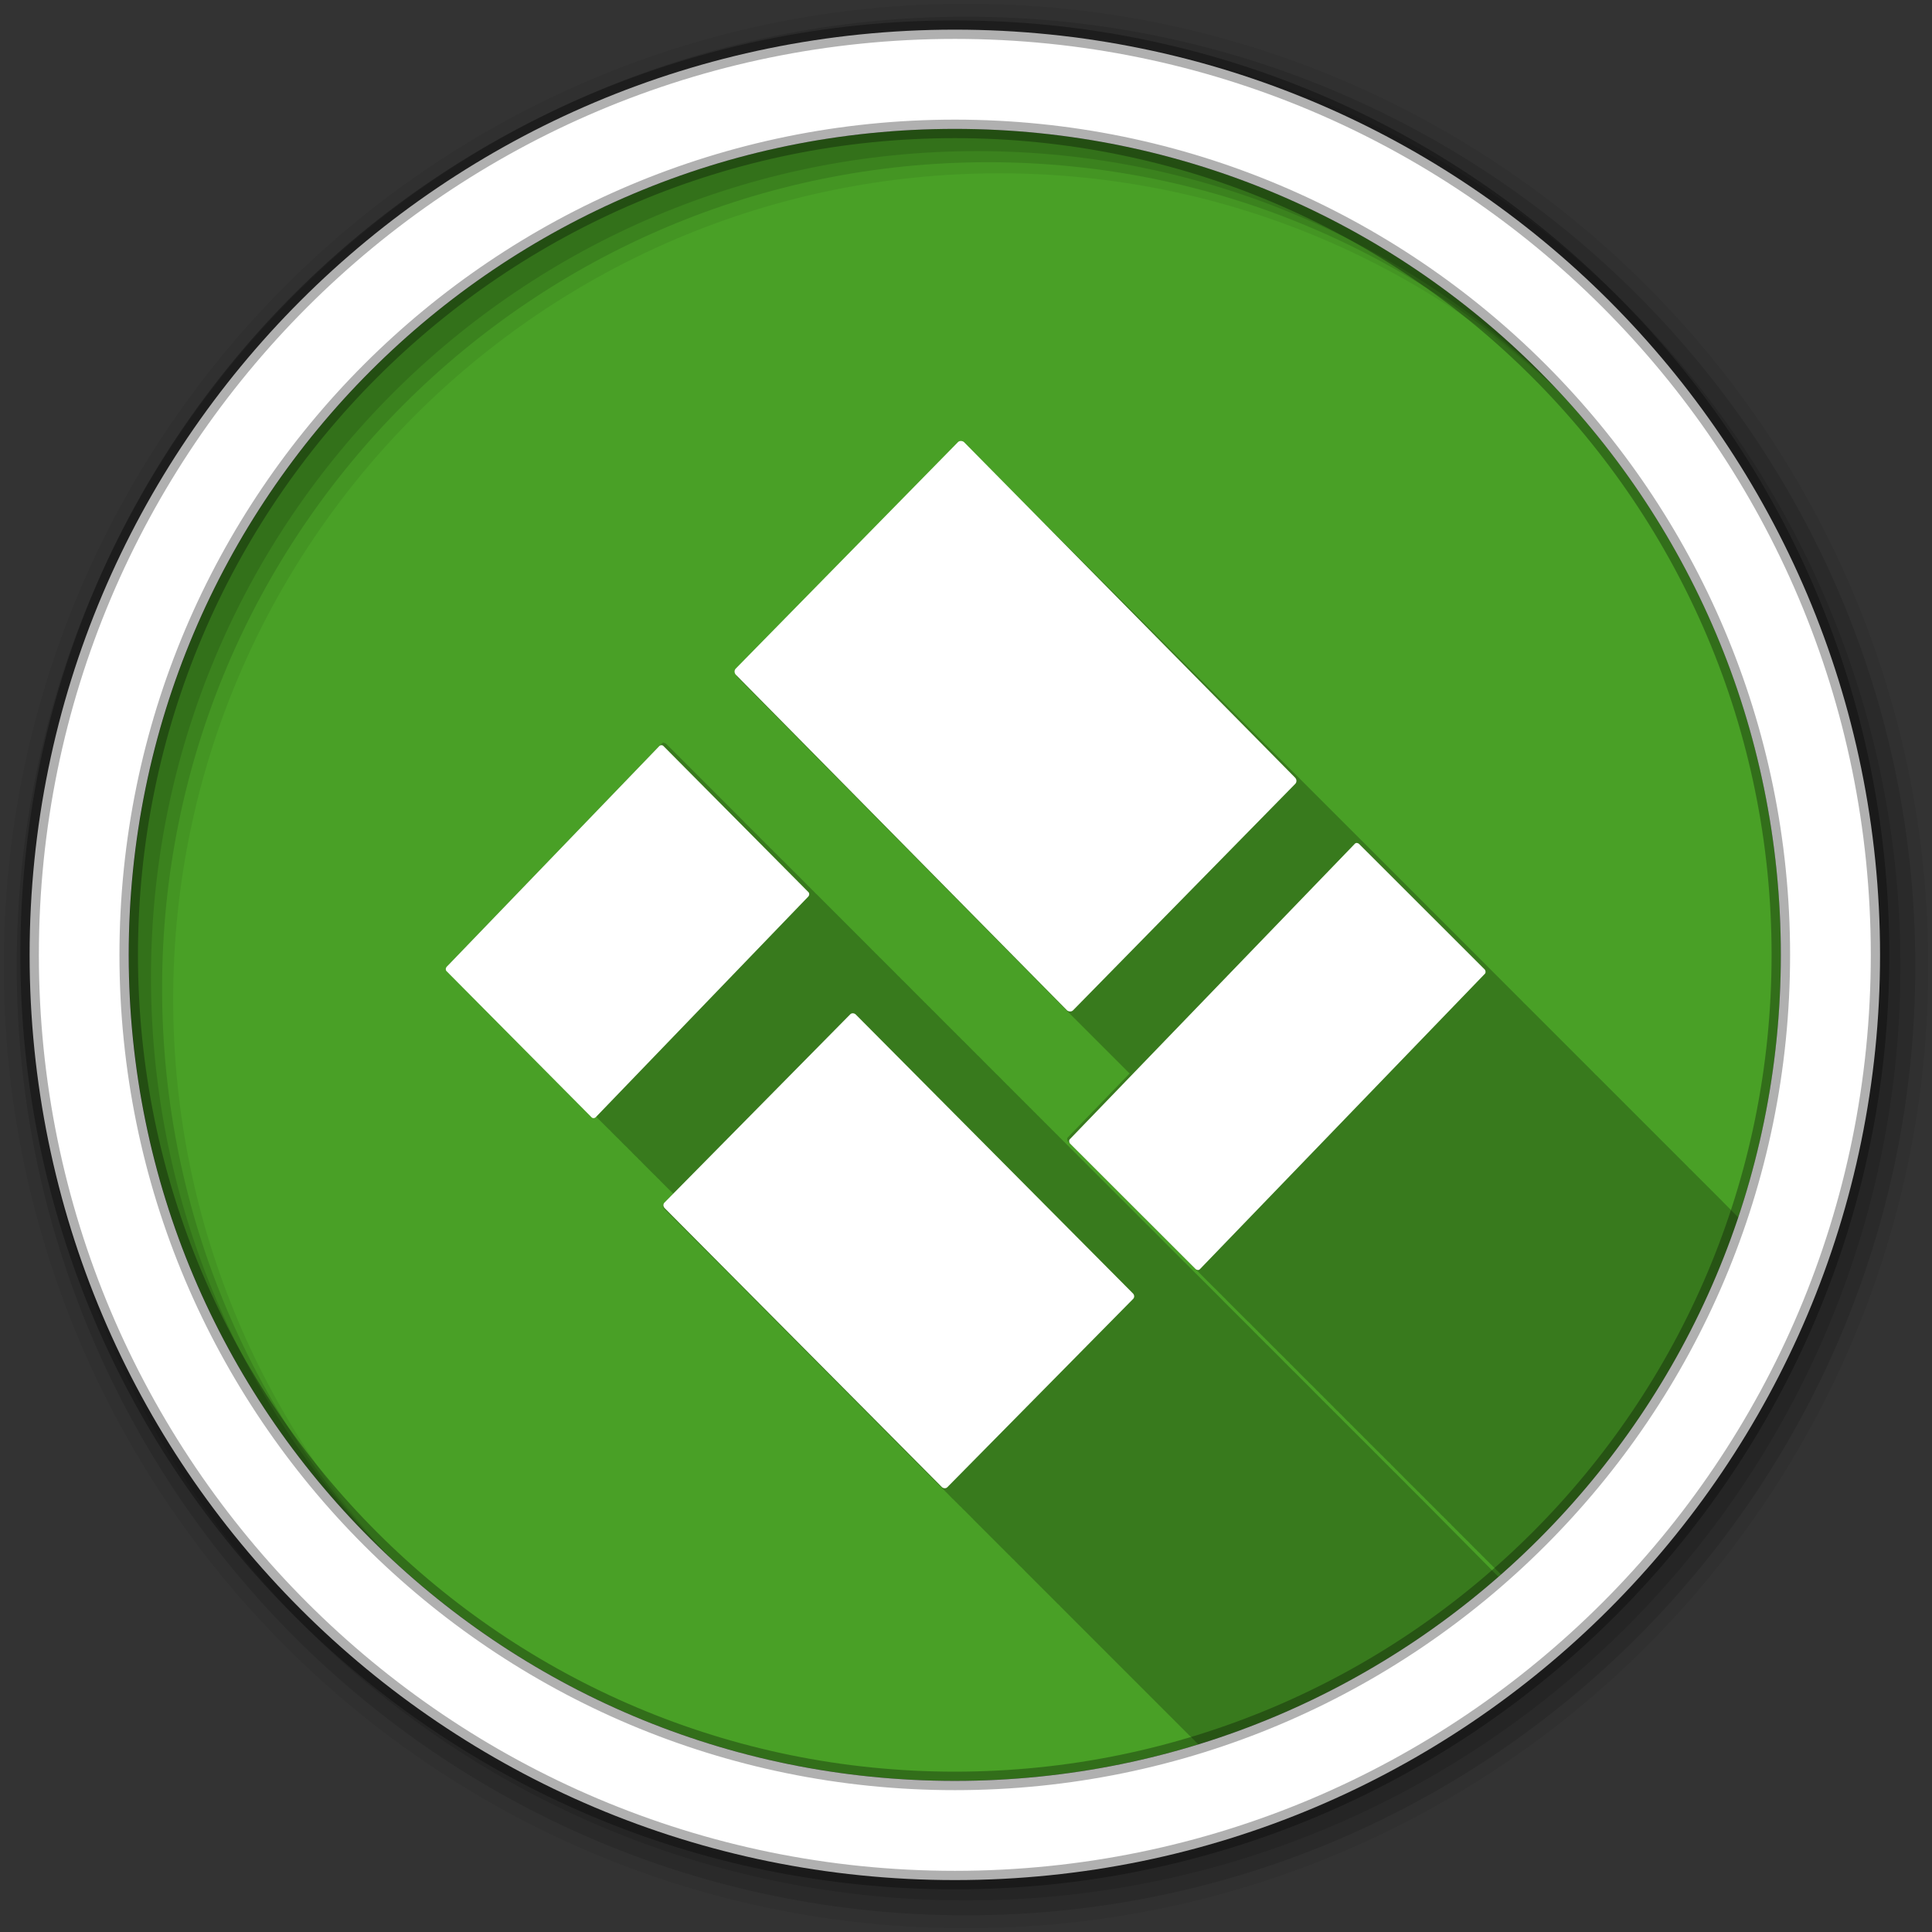 <svg xmlns="http://www.w3.org/2000/svg" id="svg2" width="100%" height="100%" version="1.1" viewBox="0 0 512 512"><rect x="0" y="0" width="512" height="512" fill="#333333" stroke="none"/><path id="path4" fill="#49a026" fill-rule="evenodd" d="m471.95 253.05c0 120.9-98.01 218.9-218.9 218.9-120.9 0-218.9-98.01-218.9-218.9 0-120.9 98.01-218.9 218.9-218.9 120.9 0 218.9 98.01 218.9 218.9"/><path style="color:#000" id="path6" fill-opacity=".235" d="m255.03 117.41c-0.299-0.007-0.589 0.085-0.813 0.313l-58.844 60.03c-0.447 0.456-0.409 1.21 0.063 1.688l87.72 88.84 0.031 0.031 0.969 0.969 0.031 0.031 0.969 0.969 0.031 0.031 0.969 0.969 0.031 0.031 0.938 0.938 0.031 0.031 0.969 0.969 0.031 0.031 0.969 0.969 0.031 0.031 0.969 0.969 0.031 0.031 0.969 0.969 0.031 0.031 0.969 0.969 0.031 0.031 0.938 0.938 0.031 0.031 0.969 0.969 0.031 0.031 0.969 0.969 0.031 0.031 0.969 0.969 0.031 0.031 0.969 0.969 0.031 0.031 0.969 0.969 0.031 0.031 0.938 0.938c0.01 0.011 0.021 0.021 0.031 0.031l0.281 0.25c-5.55 5.74-16.38 16.94-16.38 16.94-0.294 0.304-0.251 0.843 0.094 1.188l1 1 0.156 0.156 0.844 0.844 0.313 0.313 0.688 0.688 0.469 0.469 0.5 0.5 0.688 0.656 0.25 0.25c0.024 0.03 0.034 0.066 0.063 0.094l0.844 0.844 0.156 0.156 1 1c0.005 0.004 1.156 1.156 1.156 1.156l1.156 1.156 1.156 1.156 1.156 1.156 1.156 1.156c0.566 0.565 1.188 1.156 1.188 1.156 0.006 0.006-0.006 0.025 0 0.031 0.573 0.571 1.156 1.156 1.156 1.156 0.578 0.577 1.156 1.156 1.156 1.156 0.577 0.576 1.156 1.156 1.156 1.156 0.565 0.564 1.156 1.156 1.156 1.156 0.558 0.557 1.156 1.156 1.156 1.156 0.55 0.549 1.156 1.156 1.156 1.156 0.009 0.01 0.021 0.021 0.031 0.031 0.411 0.41 0.776 0.745 0.906 0.875 0.027 0.037 0.029 0.092 0.063 0.125 0.014 0.014 3.656 3.625 3.656 3.625 0.486 0.485 1.156 1.156 1.156 1.156l1.156 1.156c0.01 0.011 0.021 0.021 0.031 0.031 0.446 0.445 1.125 1.125 1.125 1.125 0.457 0.456 1.156 1.156 1.156 1.156l0.156 0.156c0.358 0.357 1.031 1 1.031 1 0.153 0.153 0.295 0.296 0.406 0.406 0.028 0.041 0.057 0.089 0.094 0.125 0.154 0.153 0.656 0.625 0.656 0.625l0.281 0.281c0.022 0.028 0.037 0.068 0.063 0.094l0.813 0.813c0.411 0.41 1.156 1.156 1.156 1.156 0.403 0.402 1.156 1.156 1.156 1.156 0.395 0.394 1.156 1.156 1.156 1.156l1.156 1.156c0.387 0.386 1.188 1.156 1.188 1.156l0.25 0.25c0.027 0.039 0.059 0.091 0.094 0.125 0.188 0.188 0.813 0.781 0.813 0.781 0.024 0.024 0.071 0.039 0.094 0.063 0.027 0.04 0.027 0.09 0.063 0.125 0.271 0.27 1 0.969 1 0.969 0.006 0.007-0.006 0.025 0 0.031l1 1 0.156 0.156 1.156 1.156 1.156 1.156 1.156 1.156c0.326 0.325 1.156 1.156 1.156 1.156l0.313 0.281 0.813 0.813 0.063 0.063c0.006 0.006-0.006 0.025 0 0.031l0.938 0.906c0.022 0.03 0.035 0.067 0.063 0.094l0.125 0.094 0.031 0.031 0.375 0.375c0.002 0.002-0.002 0.029 0 0.031l0.125 0.125 0.031 0.031 0.063 0.063c0.024 0.024 0.171 0.139 0.188 0.156 0.022 0.03 0.036 0.067 0.063 0.094 0.023 0.023 0.313 0.281 0.313 0.281l0.031 0.031c0.001 0.001-0.001 0.03 0 0.031l0.281 0.281c0.002 0.002 0.029-0.002 0.031 0l0.25 0.281c0.024 0.035 0.063 0.063 0.094 0.094l0.438 0.406 0.031 0.031c0.002 0.002-0.002 0.03 0 0.031l0.688 0.656 0.219 0.219 0.156 0.156 0.063 0.063c0.008 0.008-0.008 0.024 0 0.031l0.031 0.031 0.125 0.125c0.007 0.007 0.055 0.023 0.063 0.031 0.047 0.046 0.047 0.047 0.094 0.094 0.025 0.035 0.031 0.062 0.063 0.094 0.008 0.008 0.023-0.008 0.031 0 0.028 0.028 0.034 0.065 0.063 0.094l0.031 0.031 0.063 0.063c0.093 0.092 0.625 0.625 0.625 0.625l0.594 0.563 0.125 0.125c0.031 0.031 0.031 0.032 0.063 0.063 0.023 0.023 0.008 0.04 0.031 0.063l0.031 0.031c0.024 0.023 0.313 0.313 0.313 0.313 0.009 0.011 0.021 0.021 0.031 0.031 0.229 0.229 0.926 0.895 0.969 0.938 0.014 0.017 0.015 0.047 0.031 0.063 0.005 0.005 0.156 0.125 0.156 0.125l0.438 0.438 0.375 0.375c0.014 0.017 0.015 0.047 0.031 0.063 0.02 0.02 0.313 0.281 0.313 0.281 0.144 0.144 0.551 0.52 0.625 0.594 0.024 0.035 0.031 0.094 0.063 0.125 0.046 0.046 0.469 0.438 0.469 0.438 0.102 0.102 0.37 0.371 0.438 0.438 0.024 0.034 0.032 0.064 0.063 0.094 0.088 0.088 0.656 0.625 0.656 0.625 0.14 0.14 0.141 0.142 0.281 0.281 0.023 0.034 0.032 0.064 0.063 0.094 0.085 0.085 0.103 0.072 0.188 0.156l0.156 0.156c0.011 0.011 0.02 0.051 0.031 0.063l0.125 0.125 0.313 0.313 1.156 1.156c0.01 0.012 0.02 0.02 0.031 0.031 0.179 0.179 0.792 0.76 0.844 0.813 0.033 0.071 0.097 0.129 0.156 0.188l0.125 0.125c0.258 0.257 1.188 1.156 1.188 1.156l0.594 0.594c0.023 0.032 0.034 0.065 0.063 0.094 0.047 0.047 0.5 0.469 0.5 0.469l0.438 0.438c0.022 0.032 0.034 0.065 0.063 0.094 0.08 0.08 0.656 0.625 0.656 0.625l0.281 0.281c0.022 0.032 0.034 0.065 0.063 0.094 0.12 0.119 0.813 0.781 0.813 0.781l0.125 0.125c0.022 0.032 0.034 0.065 0.063 0.094 0.165 0.165 0.969 0.938 0.969 0.938 0.015 0.019 0.014 0.045 0.031 0.063 0.207 0.207 0.236 0.205 0.438 0.406l0.188 0.188 0.094 0.094c0.017 0.017 0.014 0.045 0.031 0.063l0.375 0.375 0.469 0.469c0.017 0.017 0.046 0.015 0.063 0.031l0.281 0.281c0.02 0.028 0.037 0.068 0.063 0.094 0.006 0.006 0.025-0.006 0.031 0 0.043 0.042 0.052 0.052 0.094 0.094 0.015 0.014 0.017 0.017 0.031 0.031v0.031l0.031 0.031 0.094 0.094 0.219 0.219h0.031l0.313 0.313c0.031 0.066 0.07 0.101 0.125 0.156l0.469 0.438v0.031c0.203 0.202 1 1 1.031 1.031h0.031l0.125 0.125 0.281 0.281c0.021 0.03 0.035 0.067 0.063 0.094 0.109 0.109 0.813 0.781 0.813 0.781l0.125 0.125c0.021 0.03 0.036 0.067 0.063 0.094 0.151 0.151 0.969 0.938 0.969 0.938 0.014 0.018 0.015 0.046 0.031 0.063 0.166 0.165 0.907 0.876 0.938 0.906 0.021 0.03 0.036 0.067 0.063 0.094 0.002 0.002 0.125 0.094 0.125 0.094 0.147 0.147 0.732 0.763 0.781 0.813 0.02 0.027 0.038 0.038 0.063 0.063 0.015 0.015 0.313 0.281 0.313 0.281l0.313 0.313 0.125 0.125 0.094 0.094 0.031 0.031c0.002 0.002-0.002 0.029 0 0.031l0.031 0.031c0.024 0.039 0.06 0.06 0.094 0.094l0.469 0.469 0.438 0.406c0.026 0.047 0.054 0.085 0.094 0.125l0.563 0.531v0.031l0.063 0.063 0.344 0.313c0.014 0.017 0.016 0.047 0.031 0.063l0.938 0.906c0.02 0.028 0.037 0.068 0.063 0.094l0.969 0.938c0.013 0.017 0.016 0.047 0.031 0.063l0.938 0.906c0.016 0.021 0.012 0.043 0.031 0.063l0.156 0.125 0.813 0.781c0.02 0.029 0.005 0.068 0.031 0.094l0.313 0.281 0.563 0.563c0.027 0.059 0.076 0.107 0.125 0.156l0.469 0.438 0.406 0.406c0.027 0.058 0.076 0.108 0.125 0.156l0.625 0.594c0.11 0.11 0.177 0.178 0.281 0.281 0.025 0.044 0.056 0.088 0.094 0.125l0.188 0.156 0.063 0.063 0.031 0.031v0.031l0.125 0.125 0.375 0.375 0.094 0.063c0.026 0.057 0.077 0.109 0.125 0.156l0.938 0.938c0.015 0.02 0.044 0.044 0.063 0.063l0.406 0.406h0.031l0.094 0.094c0.034 0.034 0.363 0.394 0.375 0.406 0.017 0.025 0.04 0.041 0.063 0.063 0.003 0.003 0.156 0.125 0.156 0.125l0.781 0.813c0.017 0.024 0.041 0.041 0.063 0.063l0.313 0.281 0.625 0.656c0.017 0.024 0.041 0.041 0.063 0.063l0.469 0.438 0.406 0.406c0.025 0.055 0.079 0.111 0.125 0.156l0.625 0.594 0.25 0.25c0.025 0.054 0.08 0.111 0.125 0.156l0.781 0.75 0.094 0.094c0.025 0.054 0.08 0.112 0.125 0.156l0.563 0.531 0.375 0.375c0.016 0.022 0.012 0.043 0.031 0.063l0.781 0.75 0.031 0.031 0.063 0.063 0.063 0.063 0.063 0.063c0.007 0.007-0.007 0.024 0 0.031l0.063 0.031 0.031 0.031 0.031 0.031v0.031l0.5 0.5c0.001 0.001 0.03-0.001 0.031 0l0.313 0.281c0.018 0.026 0.008 0.071 0.031 0.094l0.313 0.281 0.656 0.625c0.017 0.026 0.009 0.071 0.031 0.094l0.469 0.438c0.071 0.071 0.457 0.426 0.5 0.469 0.017 0.025 0.009 0.071 0.031 0.094 0.049 0.049 0.625 0.594 0.625 0.594l0.25 0.25c0.023 0.051 0.083 0.114 0.125 0.156l0.781 0.75 0.094 0.094c0.023 0.05 0.052 0.083 0.094 0.125l0.969 0.938c0.015 0.02 0.013 0.044 0.031 0.063l0.938 0.906c0.02 0.034 0.033 0.064 0.063 0.094l0.125 0.094 0.781 0.781c0.022 0.049 0.053 0.085 0.094 0.125l0.281 0.25 0.156 0.156 0.063 0.063c0.001 0.001-0.001 0.03 0 0.031l0.031 0.031 0.094 0.094 0.281 0.25c0.022 0.048 0.054 0.085 0.094 0.125l0.438 0.438 0.094 0.094c0.001 0.001 0.03-0.001 0.031 0l0.375 0.406c0.015 0.021 0.044 0.044 0.063 0.063l0.625 0.594c0.043 0.042 0.281 0.281 0.313 0.313 0.015 0.022 0.012 0.043 0.031 0.063 0.077 0.076 0.813 0.781 0.813 0.781l0.094 0.094c0.021 0.046 0.055 0.086 0.094 0.125 0.107 0.107 0.969 0.938 0.969 0.938 0.014 0.019 0.014 0.046 0.031 0.063 0.119 0.118 0.916 0.885 0.938 0.906 0.019 0.032 0.035 0.067 0.063 0.094 0.001 0.001 0.125 0.094 0.125 0.094l0.781 0.781c0.021 0.045 0.056 0.088 0.094 0.125l0.156 0.125 0.125 0.125 0.625 0.625c0.021 0.044 0.057 0.088 0.094 0.125 0.012 0.012 0.133 0.111 0.25 0.219 28.561-25.19 50.51-57.708 62.875-94.62l-4.781-4.844-0.031-0.031-0.969-0.969-0.031-0.031-0.969-0.969-0.031-0.031-0.969-0.969-0.031-0.031-0.938-0.938-0.031-0.031-0.969-0.969-0.031-0.031-0.969-0.969-0.031-0.031-0.969-0.969-0.031-0.031-0.969-0.969c-0.017-0.017-0.044-0.015-0.063-0.031l-0.938-0.969-0.031-0.031-0.938-0.938-0.031-0.031-0.969-0.969-0.031-0.031-0.969-0.969-0.031-0.031-0.969-0.969-0.031-0.031-0.969-0.969-0.031-0.031-0.969-0.969-0.031-0.031-0.938-0.938-0.031-0.031-0.969-0.969-0.031-0.031-0.969-0.969-0.031-0.031-0.969-0.969-0.031-0.031-0.969-0.969-0.031-0.031-0.969-0.969-0.031-0.031-0.938-0.938-0.031-0.031-0.031-0.031-0.938-0.938-0.031-0.031-0.969-0.969-0.031-0.031-0.969-0.969-0.031-0.031-0.969-0.969-0.031-0.031-0.969-0.969-0.031-0.031-0.969-0.969-0.031-0.031-0.938-0.938-0.031-0.031-0.969-0.969-0.031-0.031-0.969-0.969-0.031-0.031-0.969-0.969-0.031-0.031-0.969-0.969c-0.017-0.017-0.044-0.015-0.063-0.031l-0.938-0.969-0.031-0.031-0.938-0.938-0.031-0.031-0.969-0.969-0.031-0.031-0.969-0.969-0.031-0.031-0.969-0.969-0.031-0.031-0.969-0.969-0.031-0.031-0.969-0.969-0.031-0.031-0.938-0.938-0.031-0.031-0.969-0.969-0.031-0.031-0.969-0.969-0.031-0.031-0.969-0.969-0.031-0.031-0.969-0.969-0.031-0.031-0.969-0.969-0.031-0.031-0.969-0.969-0.031-0.031-0.938-0.938-0.031-0.031-0.969-0.969-0.031-0.031-0.969-0.969-0.031-0.031-0.969-0.969-0.031-0.031-0.969-0.969c-0.017-0.017-0.044-0.015-0.063-0.031l-0.938-0.969-0.031-0.031-0.938-0.938-0.031-0.031-0.969-0.969-0.031-0.031-0.969-0.969-0.031-0.031-0.969-0.969-0.031-0.031-0.969-0.969-0.031-0.031-0.969-0.969-0.031-0.031-0.938-0.938-0.031-0.031-0.969-0.969-0.031-0.031-0.969-0.969-0.031-0.031-0.969-0.969-0.031-0.031-0.969-0.969-0.031-0.031-0.969-0.969-0.031-0.031-0.938-0.938-0.031-0.031-0.031-0.031-0.938-0.938-0.031-0.031-0.969-0.969-0.031-0.031-0.969-0.969-0.031-0.031-0.969-0.969-0.031-0.031-0.969-0.969-0.031-0.031-0.969-0.969-0.031-0.031-0.938-0.938-0.031-0.031-0.969-0.969-0.031-0.031-0.969-0.969-0.031-0.031-0.969-0.969-0.031-0.031-0.969-0.969c-0.017-0.017-0.044-0.015-0.063-0.031l-0.938-0.969-0.031-0.031-0.938-0.938-0.031-0.031-0.969-0.969-0.031-0.031-0.969-0.969-0.031-0.031-0.969-0.969-0.031-0.031-0.969-0.969-0.031-0.031-0.969-0.969-0.031-0.031-0.938-0.938-0.031-0.031-0.969-0.969-0.031-0.031-0.969-0.969-0.031-0.031-0.969-0.969-0.031-0.031-0.969-0.969-0.031-0.031-0.969-0.969-0.031-0.031-0.969-0.969-0.031-0.031-0.938-0.938-0.031-0.031-0.969-0.969-0.031-0.031-0.969-0.969-0.031-0.031-0.969-0.969-0.031-0.031-0.969-0.969-0.031-0.031-0.969-0.969-0.031-0.031-0.938-0.938-0.031-0.031-0.969-0.969-0.031-0.031-0.969-0.969-0.031-0.031-0.969-0.969-0.031-0.031-0.969-0.969-0.031-0.031-0.969-0.969-0.031-0.031-0.938-0.938-0.031-0.031-0.969-0.969-0.031-0.031-0.969-0.969-0.031-0.031-0.969-0.969-0.031-0.031-0.969-0.969-0.031-0.031-0.969-0.969-0.031-0.031-0.938-0.938-0.031-0.031-0.969-0.969-0.031-0.031-0.969-0.969-0.031-0.031-0.969-0.969-0.031-0.031-0.969-0.969-0.031-0.031-0.969-0.969-0.031-0.031-0.969-0.969-0.031-0.031-0.938-0.938-0.031-0.031-0.969-0.969-0.031-0.031-0.969-0.969-0.031-0.031-0.969-0.969-0.031-0.031-0.969-0.969c-0.017-0.017-0.044-0.015-0.063-0.031-0.02-0.02-0.938-0.969-0.938-0.969l-0.031-0.031-0.938-0.938-0.031-0.031-0.969-0.969-0.031-0.031-0.969-0.969-0.031-0.031-0.969-0.969-0.031-0.031-0.969-0.969-0.031-0.031-0.969-0.969-0.031-0.031-0.938-0.938-0.031-0.031-0.969-0.969-0.031-0.031-0.969-0.969-0.031-0.031-0.969-0.969-0.031-0.031-0.969-0.969-0.031-0.031-0.969-0.969-0.031-0.031-0.969-0.969-0.031-0.031-0.938-0.938-0.031-0.031-0.969-0.969-0.031-0.031-0.969-0.969-0.031-0.031-0.969-0.969-0.031-0.031-0.969-0.969-0.031-0.031-0.969-0.969-0.031-0.031-0.938-0.938-0.031-0.031-0.969-0.969-0.031-0.031-0.969-0.969-0.031-0.031-0.969-0.969-0.031-0.031-0.969-0.969c-0.017-0.017-0.044-0.015-0.063-0.031-0.02-0.02-0.938-0.969-0.938-0.969l-0.031-0.031-0.938-0.938-0.031-0.031-0.969-0.969-0.031-0.031-0.969-0.969-0.031-0.031-0.969-0.969-0.031-0.031-0.969-0.969-0.031-0.031-0.969-0.969-0.031-0.031-0.938-0.938-0.031-0.031-0.969-0.969-0.031-0.031-0.969-0.969-0.031-0.031-0.969-0.969-0.031-0.031-0.969-0.969-0.031-0.031-0.969-0.969-0.031-0.031-0.969-0.969-0.031-0.031-0.938-0.938-0.031-0.031-0.969-0.969-0.031-0.031-0.969-0.969-0.031-0.031-0.969-0.969-0.031-0.031-0.969-0.969c-0.017-0.017-0.044-0.015-0.063-0.031-0.02-0.02-0.938-0.969-0.938-0.969l-0.031-0.031-0.938-0.938-0.031-0.031-0.969-0.969-0.031-0.031-0.969-0.969-0.031-0.031-0.969-0.969-0.031-0.031-0.969-0.969-0.031-0.031-0.969-0.969-0.031-0.031-0.938-0.938-0.031-0.031-0.969-0.969-0.031-0.031-0.969-0.969-0.031-0.031-0.969-0.969-0.031-0.031-0.969-0.969-0.031-0.031-0.969-0.969-0.031-0.031-0.969-0.969-0.031-0.031-0.938-0.938-0.031-0.031-0.969-0.969-0.031-0.031-0.969-0.969-0.031-0.031-0.969-0.969-0.031-0.031-0.969-0.969-0.031-0.031-0.969-0.969-0.031-0.031-0.938-0.938-0.031-0.031-0.969-0.969-0.031-0.031-0.969-0.969-0.031-0.031-0.969-0.969-0.031-0.031-0.969-0.969c-0.017-0.017-0.044-0.015-0.063-0.031-0.02-0.02-0.938-0.969-0.938-0.969l-0.031-0.031-0.938-0.938-0.031-0.031-0.969-0.969-0.031-0.031-0.969-0.969-0.031-0.031-0.969-0.969-0.031-0.031-0.969-0.969-0.031-0.031-0.969-0.969-0.031-0.031-0.938-0.938-0.031-0.031-0.969-0.969-0.031-0.031-0.969-0.969-0.031-0.031-0.969-0.969c-0.236-0.239-0.544-0.368-0.844-0.375m-79.16 79.34c-0.194 0.006-0.38 0.093-0.531 0.25l-56.34 58.5c-0.303 0.314-0.323 0.799-0.031 1.094l38.5 38.813h0.031l0.594 0.594 0.031 0.031 0.063 0.094 0.094 0.094 0.188 0.188 0.594 0.594 0.406 0.406 0.406 0.406 0.594 0.594 0.219 0.219 0.75 0.75h0.031c0.021 0.02 0.04 0.046 0.063 0.063l0.094 0.094 0.438 0.469 0.219 0.219 0.156 0.156 0.656 0.656 0.344 0.344 0.469 0.438 0.313 0.344 0.188 0.188 0.031 0.031h0.031c0.01 0.01 0.021 0.022 0.031 0.031l0.156 0.156 0.031 0.063 0.75 0.75 0.063 0.063 0.813 0.781 0.063 0.094 0.063 0.063 0.688 0.656 0.25 0.25 0.031 0.063c0.01 0.01 0.021 0.022 0.031 0.031l0.469 0.469 0.5 0.5c0.01 0.01 0.021 0.022 0.031 0.031l0.281 0.25 0.469 0.5 0.219 0.219 0.125 0.094 0.781 0.813 0.094 0.094c0.011 0.011 0.02 0.021 0.031 0.031l0.969 0.969c0.011 0.011 0.02 0.021 0.031 0.031l0.969 0.969 0.969 0.969 0.156 0.125 0.438 0.469 0.406 0.406h0.031l0.156 0.156 0.031 0.031 0.406 0.438 0.375 0.375c0.011 0.011 0.02 0.021 0.031 0.031l0.969 0.969c0.011 0.011 0.02 0.021 0.031 0.031l0.969 0.969c0.011 0.011 0.02 0.021 0.031 0.031l0.156 0.125 0.781 0.781 0.031 0.063-2.469 2.531c-0.374 0.379-0.363 1.01 0.031 1.406l1 1 0.375 0.375 0.625 0.625 0.719 0.719 0.188 0.188c0.023 0.029 0.036 0.067 0.063 0.094l1.125 1.094c0.21 0.212 1.344 1.344 1.344 1.344 0.518 0.521 1.375 1.375 1.375 1.375 0.64 0.643 1.344 1.375 1.344 1.375 0.357 0.358 2.719 2.719 2.719 2.719 0.667 0.671 1.375 1.375 1.375 1.375 0.62 0.624 1.344 1.344 1.344 1.344 0.613 0.616 1.375 1.375 1.375 1.375 1.329 1.336 2.719 2.719 2.719 2.719 0.536 0.539 1.375 1.375 1.375 1.375l3.875 3.938 0.438 0.438 50.16 50.47 1 1 1 1 0.969 1c0.006 0.006 0.026 0.006 0.031 0l0.969 0.969h0.031l0.156 0.156 0.031 0.063 0.219 0.219 0.375 0.375 0.188 0.188h0.031l0.438 0.438 0.031 0.031 0.094 0.125 0.188 0.188 0.219 0.219h0.031l0.781 0.781 0.063 0.063 0.031 0.031 0.031 0.063 0.063 0.063h0.031l0.781 0.781 0.063 0.063v0.031l0.063 0.063 0.063 0.063h0.031l0.125 0.125 0.063 0.063 0.25 0.281 0.344 0.344 0.188 0.188 0.969 0.969 1 1 1 1 1 1 1 1 1 1 0.969 0.969 1 1 1 1h0.031c0.012 0.007 0.018 0.031 0.031 0.031l0.125 0.125 0.031 0.031 0.25 0.281 0.313 0.313 0.219 0.219h0.031c0.013 0.007 0.017 0.031 0.031 0.031l0.406 0.406 0.031 0.031 0.094 0.125 0.219 0.219 0.188 0.188h0.031c0.014 0.007 0.016 0.031 0.031 0.031l0.125 0.156 0.25 0.25 0.344 0.344 0.219 0.219h0.031c0.014 0.008 0.016 0.031 0.031 0.031l0.75 0.75 0.063 0.063 0.031 0.031 0.031 0.063 0.063 0.063h0.031c0.015 0.008 0.015 0.031 0.031 0.031l0.031 0.031 0.094 0.125 0.25 0.25 0.344 0.344 0.188 0.188 1 1 1 1 1 1 1 1 1 1 0.969 0.969 1 1 1 1h0.031c0.026 0.018 0.033 0.062 0.063 0.063l0.406 0.406 0.125 0.125 0.031 0.063 0.156 0.156 0.188 0.188 1 1 1 1 0.969 0.969 1 1 1 1 1 1 1 1 1 1 0.969 0.969 1 1 1 1 1 1 1 1 1 1 1 1 0.969 0.969 1 1 1 1 1 1 1 1 1 1 0.969 0.969 1 1 1 1 1 1 1 1 1 1 0.969 0.969 1 1 1 1 1 1 1 1 1 1 0.969 0.969c0.027 0.027 0.062 0.078 0.094 0.094h0.031l0.719 0.719 0.031 0.063 0.063 0.063 0.063 0.063h0.031c0.029 0.026 0.061 0.079 0.094 0.094l0.125 0.125 0.063 0.063 0.219 0.25 0.281 0.281 0.188 0.188c0.027 0.028 0.062 0.077 0.094 0.094h0.031l0.344 0.344c29.688-9.151 56.686-24.481 79.5-44.44l-20.58-20.77c-0.007-0.007-0.025 0.006-0.031 0l-0.969-1c-0.007-0.007-0.025 0.006-0.031 0l-0.969-1c-0.007-0.007-0.025 0.006-0.031 0l-0.969-1c-0.006-0.007-0.025 0.006-0.031 0l-0.938-0.969c-0.003-0.003-0.027-0.031-0.031-0.031-0.012-0.012-0.019-0.02-0.031-0.031l-0.938-0.938-1-1-1-1c-0.006-0.006-0.025 0.006-0.031 0l-0.969-1c-0.006-0.006-0.025 0.006-0.031 0l-0.969-1c-0.006-0.006-0.025 0.006-0.031 0l-0.938-0.969c-0.007-0.007-0.022-0.031-0.031-0.031-0.006-0.006-0.025 0.006-0.031 0l-0.938-0.969c-0.008-0.008-0.02-0.031-0.031-0.031-0.006-0.006-0.025 0.006-0.031 0l-0.938-0.969c-0.009-0.009-0.02-0.031-0.031-0.031-0.006-0.006-0.025 0.006-0.031 0l-0.938-0.969-1-1-1-1-0.969-0.969c-0.012-0.012-0.047-0.032-0.063-0.031l-0.938-0.969c-0.012-0.013-0.046-0.032-0.063-0.031l-0.938-0.969c-0.013-0.013-0.045-0.032-0.063-0.031l-0.938-0.969c-0.014-0.014-0.044-0.032-0.063-0.031l-0.938-0.969c-0.015-0.015-0.043-0.032-0.063-0.031l-0.938-0.969-0.969-0.969c-0.016-0.016-0.041-0.032-0.063-0.031l-0.938-0.969c-0.017-0.017-0.04-0.032-0.063-0.031l-0.938-0.969c-0.018-0.018-0.039-0.032-0.063-0.031l-0.938-0.969c-0.018-0.018-0.038-0.032-0.063-0.031l-0.938-0.969c-0.019-0.019-0.037-0.032-0.063-0.031l-0.938-0.969c-0.02-0.02-0.036-0.032-0.063-0.031l-0.938-0.969c-0.021-0.021-0.035-0.032-0.063-0.031l-0.906-0.938-1-1-1-1-1-1-1-1-1-1c-0.025-0.025-0.03-0.032-0.063-0.031l-0.906-0.938c-0.026-0.026-0.06-0.063-0.094-0.063l-0.906-0.938c-0.026-0.026-0.059-0.064-0.094-0.063l-0.906-0.938-1-1-1-1-1-1-0.969-0.969c-0.006-0.006-0.025 0.005-0.031 0l-0.969-1c-0.006-0.006-0.024 0.005-0.031 0l-0.969-1c-0.006-0.006-0.024 0.005-0.031 0l-0.969-1c-0.006-0.006-0.024 0.005-0.031 0l-0.969-1-1-1-1-1-0.969-0.969c-0.007-0.007-0.023 0.006-0.031 0l-0.969-1c-0.007-0.007-0.023 0.006-0.031 0l-0.969-1c-0.007-0.007-0.023 0.006-0.031 0l-0.969-1c-0.007-0.007-0.023 0.006-0.031 0l-0.969-1c-0.008-0.008-0.023 0.006-0.031 0l-0.969-1-0.969-0.969-1-1-1-1-1-1-1-1-1-1-0.969-0.969c-0.006-0.006-0.025 0.005-0.031 0l-0.969-1-2-2c-0.008-0.008-0.023 0.007-0.031 0l-0.969-1c-0.008-0.008-0.022 0.007-0.031 0l-0.969-1c-0.008-0.008-0.022 0.007-0.031 0-0.272-0.274-1.938-1.969-1.938-1.969-0.007-0.007-0.024 0.006-0.031 0l-0.969-1c-0.007-0.007-0.024 0.006-0.031 0l-0.969-1-1-1-1-1-1-1-0.969-0.969c-0.006-0.006-0.024 0.006-0.031 0-0.272-0.274-0.754-0.783-0.969-1-0.007-0.007-0.024 0.006-0.031 0-0.214-0.216-0.819-0.849-0.969-1-0.007-0.007-0.023 0.006-0.031 0-0.149-0.15-0.89-0.921-0.969-1-0.007-0.007-0.023 0.006-0.031 0-0.077-0.078-0.969-1-0.969-1-0.657-0.662-2.969-2.969-2.969-2.969-0.007-0.007-0.024 0.006-0.031 0-0.08-0.081-0.969-1-0.969-1-0.007-0.007-0.024 0.006-0.031 0l-0.969-1c-0.007-0.007-0.024 0.006-0.031 0l-1.969-2c-0.031-0.031-0.056-0.047-0.094-0.063l-0.875-0.906c-0.031-0.031-0.087-0.078-0.125-0.094l-0.875-0.906c-0.031-0.032-0.086-0.078-0.125-0.094-0.069-0.069-0.875-0.906-0.875-0.906-0.006-0.006-0.025 0.006-0.031 0-0.084-0.085-0.969-1-0.969-1-0.032-0.032-0.054-0.046-0.094-0.063-0.075-0.076-0.906-0.938-0.906-0.938-0.032-0.033-0.054-0.046-0.094-0.063-0.076-0.076-0.906-0.938-0.906-0.938-0.033-0.033-0.053-0.046-0.094-0.063-0.076-0.077-0.906-0.938-0.906-0.938-0.033-0.033-0.053-0.046-0.094-0.063-0.072-0.073-0.875-0.906-0.875-0.906-0.033-0.034-0.084-0.077-0.125-0.094-0.073-0.073-0.875-0.906-0.875-0.906-0.034-0.034-0.083-0.077-0.125-0.094-0.073-0.074-0.875-0.906-0.875-0.906-0.034-0.034-0.083-0.076-0.125-0.094-0.074-0.074-0.875-0.906-0.875-0.906-0.007-0.007-0.024 0.006-0.031 0-0.091-0.091-0.969-1-0.969-1-0.007-0.007-0.024 0.006-0.031 0-0.091-0.092-0.969-1-0.969-1-0.035-0.036-0.05-0.045-0.094-0.063-0.076-0.077-0.875-0.906-0.875-0.906-0.036-0.036-0.081-0.076-0.125-0.094-0.077-0.077-0.875-0.906-0.875-0.906-0.036-0.036-0.08-0.075-0.125-0.094l-0.875-0.906c-0.036-0.037-0.08-0.075-0.125-0.094l-0.875-0.906c-0.037-0.037-0.08-0.075-0.125-0.094l-0.875-0.906c-0.007-0.007-0.023 0.007-0.031 0l-0.969-1c-0.007-0.008-0.023 0.007-0.031 0l-0.938-0.969c-0.006-0.006-0.025 0.005-0.031 0-0.099-0.1-0.969-1-0.969-1-0.038-0.038-0.078-0.074-0.125-0.094-0.082-0.083-0.875-0.906-0.875-0.906-0.039-0.039-0.077-0.074-0.125-0.094-0.083-0.083-0.875-0.906-0.875-0.906-0.039-0.039-0.077-0.074-0.125-0.094-0.169-0.17-0.781-0.811-0.875-0.906-0.039-0.04-0.076-0.074-0.125-0.094-0.084-0.085-0.875-0.906-0.875-0.906-0.04-0.04-0.076-0.074-0.125-0.094-0.08-0.08-0.844-0.875-0.844-0.875-0.006-0.006-0.025 0.006-0.031 0-0.105-0.106-0.969-1-0.969-1-0.006-0.006-0.025 0.006-0.031 0-0.106-0.107-0.969-1-0.969-1-0.01-0.01-0.021-0.023-0.031-0.031-0.104-0.105-0.969-0.969-0.969-0.969-0.041-0.041-0.074-0.073-0.125-0.094-0.089-0.09-0.875-0.906-0.875-0.906-0.041-0.042-0.074-0.073-0.125-0.094-0.09-0.091-0.875-0.906-0.875-0.906-0.042-0.042-0.073-0.073-0.125-0.094l-0.875-0.906c-0.042-0.043-0.073-0.072-0.125-0.094l-0.844-0.875c-0.01-0.01-0.021-0.022-0.031-0.031l-0.969-0.969c-0.006-0.006-0.025 0.006-0.031 0l-0.969-1c-0.006-0.006-0.025 0.006-0.031 0l-0.969-1c-0.01-0.01-0.02-0.022-0.031-0.031-0.113-0.114-0.969-0.969-0.969-0.969-0.01-0.01-0.02-0.022-0.031-0.031-0.114-0.115-0.969-0.969-0.969-0.969-0.044-0.045-0.07-0.071-0.125-0.094-0.092-0.093-0.844-0.875-0.844-0.875-0.045-0.045-0.101-0.102-0.156-0.125-0.271-0.273-0.64-0.67-0.844-0.875-0.045-0.045-0.101-0.102-0.156-0.125-0.192-0.193-0.734-0.764-0.844-0.875-0.007-0.007-0.024 0.006-0.031 0-0.124-0.125-0.969-1-0.969-1-0.007-0.007-0.024 0.006-0.031 0-0.237-0.239-0.84-0.87-0.969-1-0.007-0.007-0.024 0.006-0.031 0-0.127-0.128-0.969-1-0.969-1-0.007-0.007-0.024 0.006-0.031 0-0.122-0.123-0.938-0.969-0.938-0.969-0.009-0.009-0.022-0.023-0.031-0.031-0.127-0.128-0.969-0.969-0.969-0.969-0.047-0.048-0.098-0.101-0.156-0.125-0.102-0.103-0.844-0.875-0.844-0.875-0.048-0.048-0.097-0.101-0.156-0.125-0.103-0.104-0.844-0.875-0.844-0.875-0.007-0.007-0.024 0.007-0.031 0l-0.969-1c-0.007-0.007-0.024 0.007-0.031 0l-0.969-1c-0.007-0.007-0.024 0.007-0.031 0l-0.969-1c-0.007-0.007-0.024 0.007-0.031 0l-0.938-0.969c-0.01-0.01-0.021-0.023-0.031-0.031l-0.969-0.969c-0.01-0.01-0.021-0.022-0.031-0.031-0.142-0.143-0.969-0.969-0.969-0.969-0.05-0.051-0.094-0.1-0.156-0.125-0.114-0.115-0.844-0.875-0.844-0.875-0.051-0.051-0.094-0.099-0.156-0.125-0.116-0.117-0.844-0.875-0.844-0.875-0.012-0.012-0.018-0.021-0.031-0.031-0.148-0.149-0.969-0.969-0.969-0.969-0.012-0.012-0.018-0.02-0.031-0.031-0.141-0.143-0.938-0.938-0.938-0.938-0.01-0.01-0.021-0.022-0.031-0.031-0.153-0.154-0.969-0.969-0.969-0.969-0.01-0.01-0.021-0.022-0.031-0.031-0.155-0.156-0.969-0.969-0.969-0.969-0.016-0.016-0.045-0.017-0.063-0.031-0.153-0.154-0.938-0.969-0.938-0.969-0.016-0.016-0.045-0.017-0.063-0.031-0.155-0.156-0.938-0.969-0.938-0.969-0.016-0.016-0.045-0.017-0.063-0.031-0.158-0.159-0.938-0.969-0.938-0.969-0.013-0.013-0.018-0.02-0.031-0.031-0.156-0.157-0.938-0.938-0.938-0.938-0.01-0.01-0.02-0.022-0.031-0.031-0.169-0.17-0.969-0.969-0.969-0.969-0.01-0.011-0.02-0.022-0.031-0.031l-0.969-0.969c-0.01-0.011-0.02-0.022-0.031-0.031l-0.969-0.969c-0.011-0.011-0.02-0.022-0.031-0.031l-0.969-0.969c-0.011-0.011-0.02-0.022-0.031-0.031l-0.969-0.969c-0.011-0.011-0.02-0.021-0.031-0.031-0.173-0.175-0.938-0.938-0.938-0.938-0.009-0.009-0.022-0.023-0.031-0.031-0.188-0.189-0.969-0.969-0.969-0.969-0.011-0.011-0.02-0.021-0.031-0.031-0.191-0.193-0.969-0.969-0.969-0.969-0.011-0.011-0.02-0.021-0.031-0.031-0.195-0.196-0.969-0.969-0.969-0.969-0.011-0.011-0.02-0.021-0.031-0.031-0.198-0.2-0.969-0.969-0.969-0.969-0.011-0.011-0.02-0.021-0.031-0.031-0.202-0.204-0.969-0.969-0.969-0.969-0.219-0.22-1-1-1-1-0.212-0.214-0.969-0.969-0.969-0.969-0.015-0.015-0.046-0.018-0.063-0.031-0.21-0.212-0.938-0.969-0.938-0.969-0.015-0.015-0.046-0.018-0.063-0.031-0.214-0.216-0.938-0.969-0.938-0.969-0.018-0.018-0.043-0.016-0.063-0.031-0.783-0.789-1.938-1.969-1.938-1.969l-1-1c-0.243-0.245-0.969-0.969-0.969-0.969-0.016-0.016-0.046-0.017-0.063-0.031l-0.938-0.969c-0.016-0.016-0.046-0.017-0.063-0.031l-0.938-0.969-1-1c-0.028-0.028-0.063-0.041-0.094-0.063-0.241-0.243-0.901-0.901-0.906-0.906-0.046-0.046-0.048-0.047-0.094-0.094-0.035-0.024-0.055-0.047-0.094-0.063-0.008-0.008 0.008-0.023 0-0.031 0 0-0.03-0.061-0.031-0.063l-0.031-0.031c-0.054-0.055-0.073-0.073-0.125-0.125-0.059-0.06-0.503-0.47-0.719-0.688-0.036-0.024-0.055-0.047-0.094-0.063-0.066-0.067-0.112-0.142-0.188-0.219-0.259-0.261-0.405-0.435-0.594-0.625-0.063-0.063-0.141-0.124-0.219-0.156-0.103-0.103-0.317-0.348-0.375-0.406-0.002-0.002-0.393-0.423-0.5-0.531-0.037-0.025-0.085-0.046-0.125-0.063-0.138-0.139-0.336-0.365-0.563-0.594-0.001-0.001-0.265-0.295-0.313-0.344-0.037-0.025-0.085-0.046-0.125-0.063-0.14-0.141-0.44-0.469-0.75-0.781-0.004-0.004-0.66-0.687-1.125-1.156-0.019-0.013-0.043-0.021-0.063-0.031-0.005-0.005-0.679-0.675-1.188-1.188-0.005-0.005-0.666-0.661-1.188-1.188l-0.563-0.531c-0.005-0.003 0.005-0.028 0-0.031-0.272-0.275-0.277-0.306-0.531-0.563l-0.063-0.063-1.188-1.188-1.094-1.094c-0.032-0.033-0.057-0.069-0.094-0.094l-1.188-1.188c-0.005-0.005-0.604-0.599-1.188-1.188-0.005-0.005-0.599-0.594-1.188-1.188-0.005-0.005-0.599-0.594-1.188-1.188-0.004-0.004-0.57-0.566-1.125-1.125-0.022-0.022-0.038-0.044-0.063-0.063-0.004-0.005-0.632-0.628-1.188-1.188-0.005-0.005-0.68-0.676-1.188-1.188-0.005-0.005-0.775-0.772-1.188-1.188-0.004-0.004-0.945-0.943-1.188-1.188-0.004-0.005-1.156-1.156-1.156-1.156-0.01-0.01-0.02-0.022-0.031-0.031l-0.969-0.969-0.219-0.219-0.781-0.781-0.406-0.406-0.563-0.563-0.625-0.625-0.375-0.375c-0.01-0.01-0.021-0.022-0.031-0.031l-0.781-0.781-0.188-0.188c-0.007-0.007-0.025 0.006-0.031 0l-0.969-1c-0.146-0.147-0.337-0.225-0.531-0.219"/><g id="g8" fill-rule="evenodd"><path id="path10" fill-opacity=".067" d="m256 1c-140.83 0-255 114.17-255 255s114.17 255 255 255 255-114.17 255-255-114.17-255-255-255m8.827 44.931c120.9 0 218.9 98 218.9 218.9s-98 218.9-218.9 218.9-218.93-98-218.93-218.9 98.03-218.9 218.93-218.9"/><g id="g12" fill-opacity=".129"><path id="path14" d="m256 4.433c-138.94 0-251.57 112.63-251.57 251.57s112.63 251.57 251.57 251.57 251.57-112.63 251.57-251.57-112.63-251.57-251.57-251.57m5.885 38.556c120.9 0 218.9 98 218.9 218.9s-98 218.9-218.9 218.9-218.93-98-218.93-218.9 98.03-218.9 218.93-218.9"/><path id="path16" d="m256 8.356c-136.77 0-247.64 110.87-247.64 247.64s110.87 247.64 247.64 247.64 247.64-110.87 247.64-247.64-110.87-247.64-247.64-247.64m2.942 31.691c120.9 0 218.9 98 218.9 218.9s-98 218.9-218.9 218.9-218.93-98-218.93-218.9 98.03-218.9 218.93-218.9"/></g><path id="path18" fill="#fff" stroke="#000" stroke-opacity=".31" stroke-width="4.904" d="m253.04 7.859c-135.42 0-245.19 109.78-245.19 245.19 0 135.42 109.78 245.19 245.19 245.19 135.42 0 245.19-109.78 245.19-245.19 0-135.42-109.78-245.19-245.19-245.19zm0 26.297c120.9 0 218.9 98 218.9 218.9s-98 218.9-218.9 218.9-218.93-98-218.93-218.9 98.03-218.9 218.93-218.9z"/></g><g style="color:#000" id="g66" fill="#fff" transform="matrix(74.037 0 0 75.244 1154.7 -958.63)"><rect id="rect68" width="1.157" height="1.705" x="-19.86" y="1.48" rx=".015" ry=".016" transform="matrix(.706 -.708 .708 .706 0 0)"/><rect id="rect70" width=".966" height="1.424" x="-21.38" y="2.686" rx=".013" ry=".014" transform="matrix(.708 -.706 .711 .704 0 0)"/><rect id="rect72" width=".752" height="1.109" x="1.293" y="20.21" rx=".01" ry=".011" transform="matrix(.71 .704 -.7 .715 0 0)"/><rect id="rect74" width=".653" height="1.478" x="3.326" y="18.73" rx=".012" ry=".01" transform="matrix(.713 .701 -.7 .714 0 0)"/></g></svg>